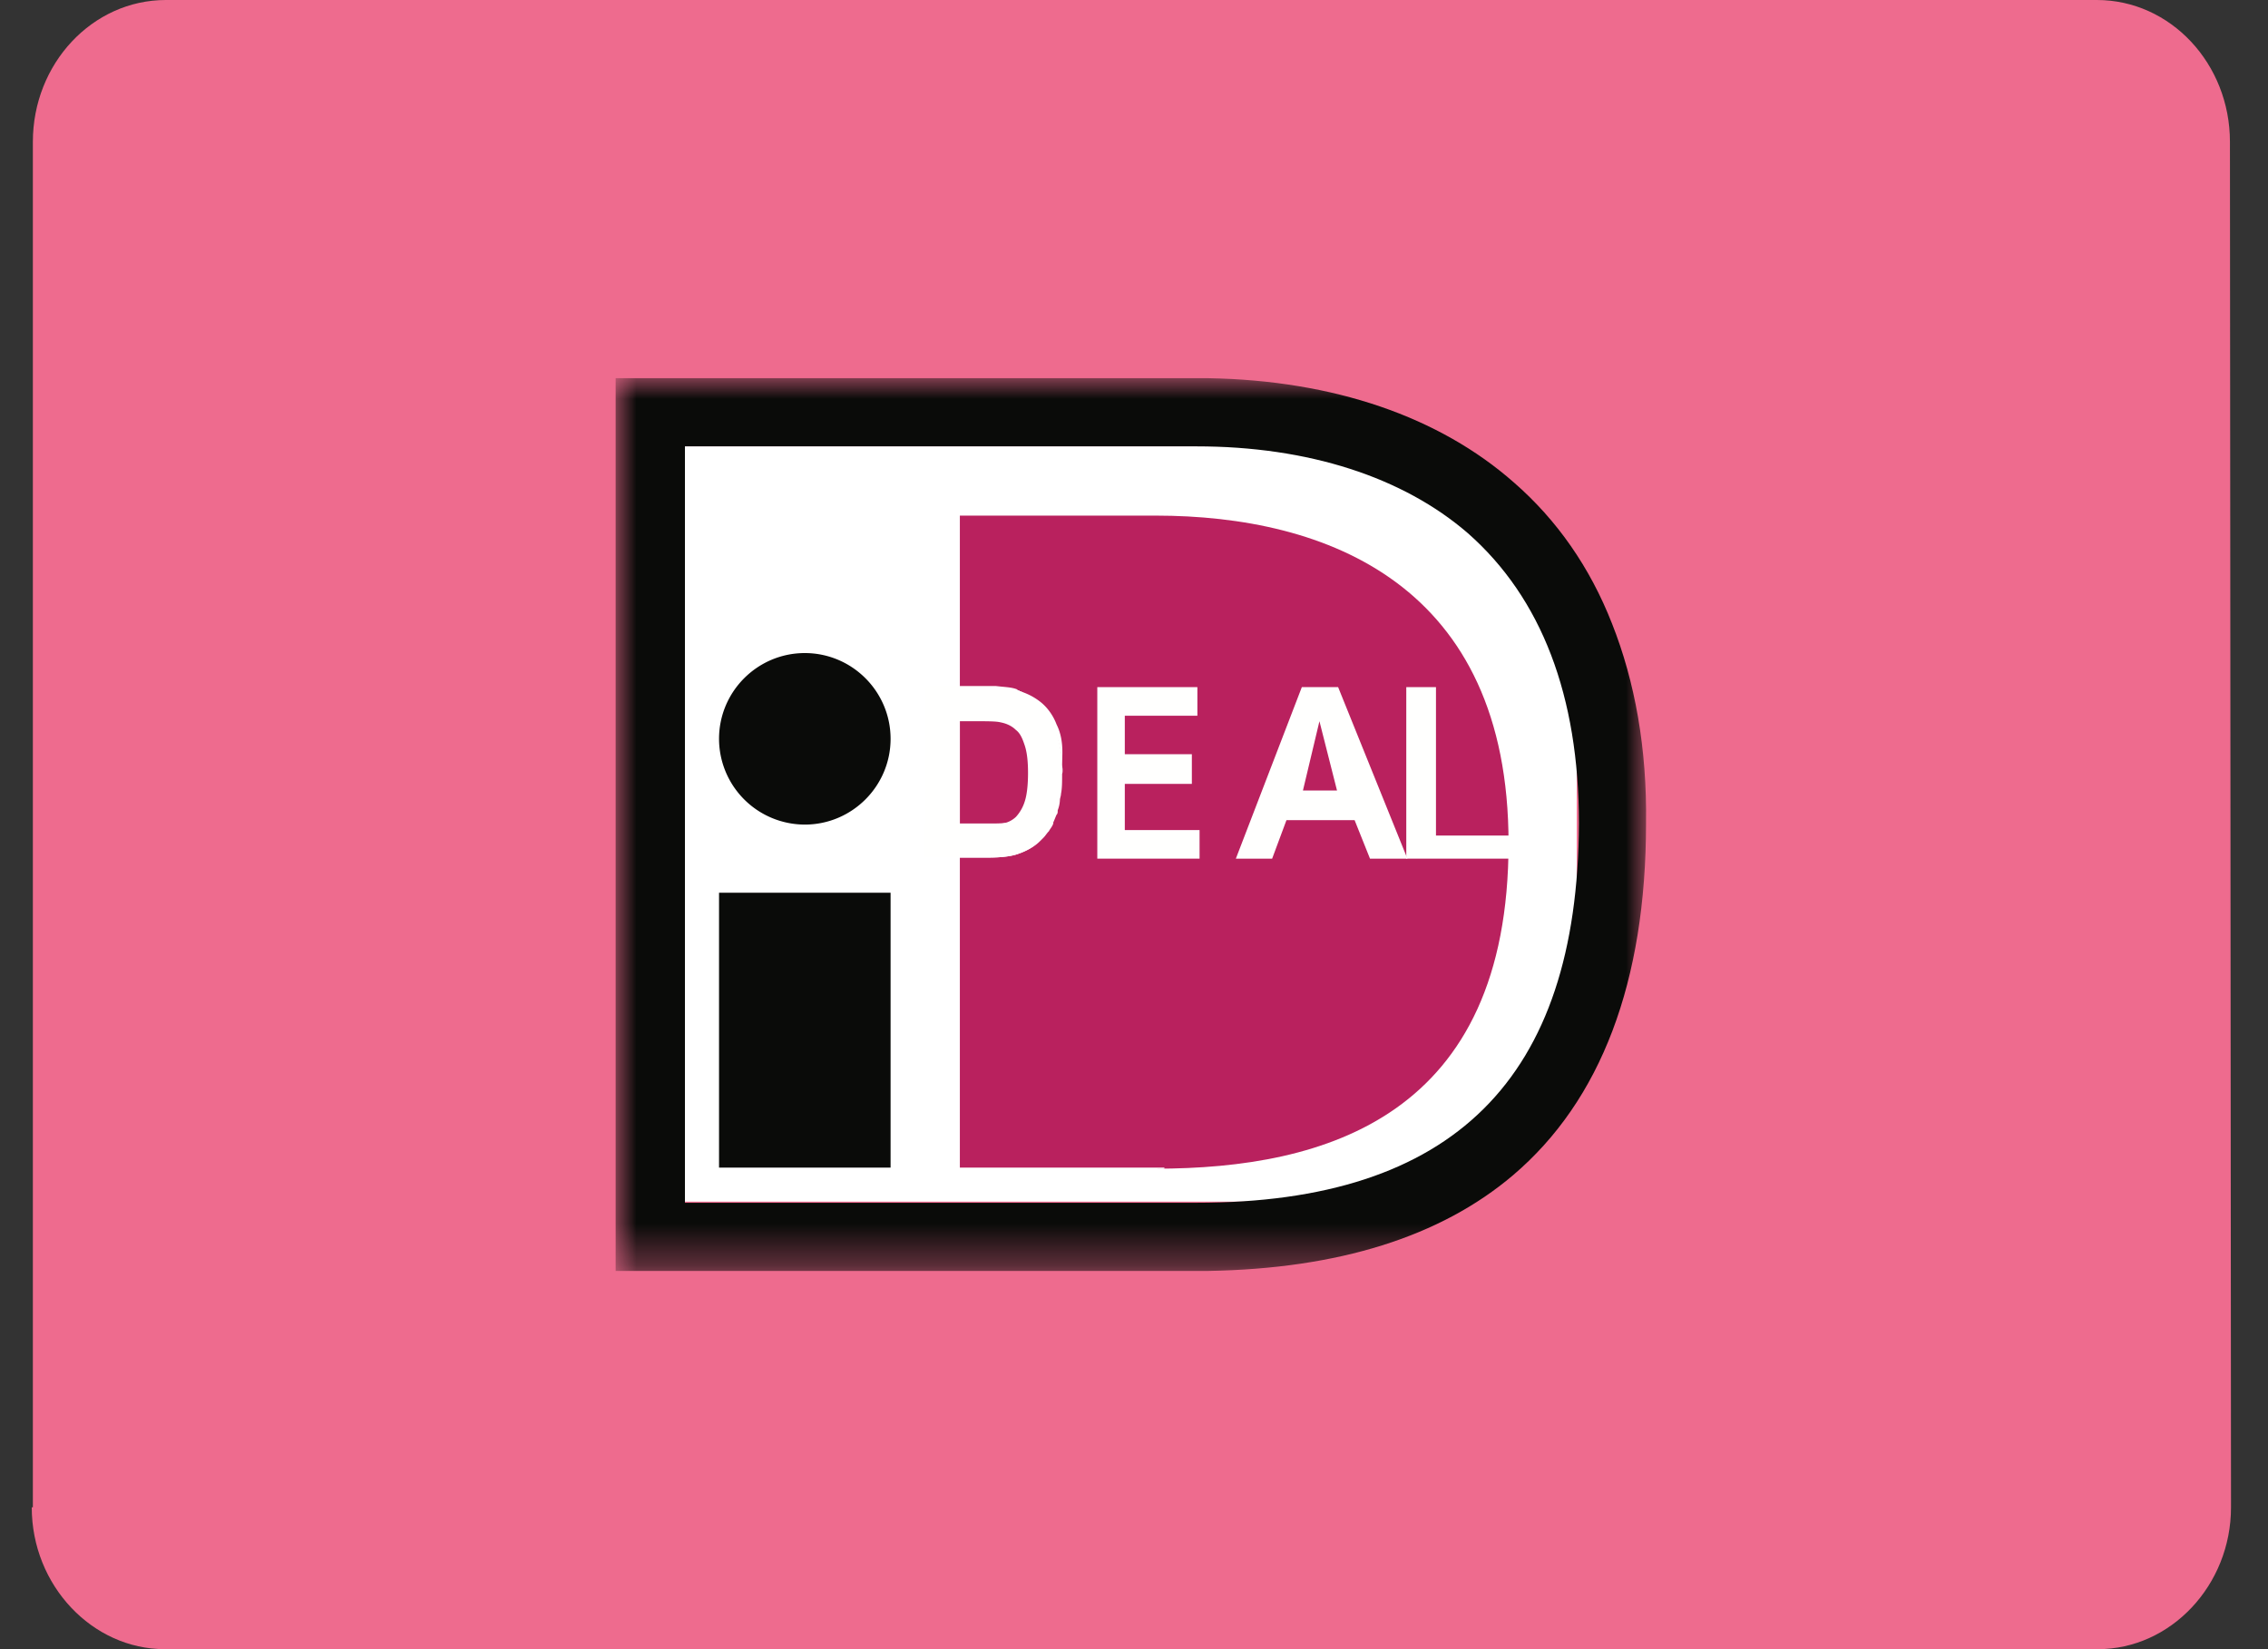 <svg xmlns="http://www.w3.org/2000/svg" xmlns:xlink="http://www.w3.org/1999/xlink" width="55" height="40" x="KIX_XX" y="KIX_YY" id="ideal"><rect width="100%" height="100%" fill="#333333" stroke="none"/><defs><path id="a" d="M0 0L25.013 0 25.013 21.653 0 21.653z"/><path id="c" d="M0 0L25.013 0 25.013 21.653 0 21.653z"/></defs><g fill="none" fill-rule="evenodd"><path fill="#EE6B8E" fill-rule="nonzero" d="M54.103 36.56c0 1.893-1.466 3.44-3.226 3.44H3.997C2.237 40 .77 38.453.77 36.56h.027V3.44C.797 1.547 2.237 0 4.023 0H50.85c1.787 0 3.227 1.547 3.227 3.44l.026 33.12z"/><g transform="translate(14.93 9.173)"><path fill="#FFF" fill-rule="nonzero" d="M.827 1.653h14.986a7.5 7.5 0 0 1 7.494 7.494v3.333a7.5 7.5 0 0 1-7.494 7.493H.827V1.653z"/><path fill="#0A0B09" fill-rule="nonzero" d="M2.507 19.147L6.667 19.147 6.667 12.48 2.507 12.48z"/><mask id="b" fill="#fff"><use xlink:href="#a"/></mask><path fill="#0A0B09" fill-rule="nonzero" d="M6.667 8.747c0 1.146-.934 2.08-2.08 2.08a2.083 2.083 0 0 1-2.08-2.08c0-1.147.933-2.08 2.08-2.08 1.146 0 2.08.933 2.08 2.08" mask="url(#b)"/><mask id="d" fill="#fff"><use xlink:href="#c"/></mask><path fill="#0A0B09" fill-rule="nonzero" d="M24.16 5.947c-.533-1.36-1.333-2.507-2.373-3.414C19.973.933 17.413.053 14.373 0H0v21.653h14.373c3.147-.053 5.627-.826 7.387-2.32 2.133-1.813 3.227-4.693 3.227-8.533.026-1.813-.267-3.44-.827-4.853zM14.08 20H1.68V1.653h12.4c2.72 0 5.013.747 6.587 2.107 1.786 1.573 2.693 3.947 2.693 7.04-.027 6.187-3.04 9.2-9.28 9.2z" mask="url(#d)"/><path fill="#B9215E" fill-rule="nonzero" d="M13.307 19.147h-4.96V3.333h4.96-.214c4.16 0 8.56 1.68 8.56 7.947 0 6.613-4.426 7.893-8.56 7.893h.214v-.026z"/><path fill="#FFFFFE" fill-rule="nonzero" d="M10.827 9.36c0-.107 0-.187-.027-.293a1.998 1.998 0 0 0-.107-.427v-.027a1.806 1.806 0 0 0-.373-.666l-.053-.054c-.054-.053-.08-.08-.134-.106a.558.558 0 0 0-.16-.107c-.053-.027-.106-.053-.133-.08-.027 0-.027 0-.053-.027-.027 0-.027 0-.054-.026-.133-.054-.293-.054-.506-.08H7.52v4.16h1.52c.293 0 .533-.027.693-.08.24-.08.427-.187.56-.32l.08-.08c.054-.054.08-.107.134-.16.026-.054.08-.107.106-.187v-.027c.027-.053.054-.133.08-.186.027-.027.027-.054.027-.107a.779.779 0 0 0 .053-.24c0-.053.027-.107.027-.16.027-.133.027-.293.027-.48.026-.08 0-.16 0-.24zm-1.734 1.467h-.08-.666V8.32h.346c.32 0 .534 0 .64.027.134.026.267.08.374.186.106.08.16.214.213.374.053.16.08.373.08.666 0 .294-.027.534-.08.694a.983.983 0 0 1-.213.373.608.608 0 0 1-.32.16c-.054.027-.134.027-.214.027h-.08z"/><path fill="#FFFFFE" fill-rule="nonzero" d="M10.693 8.4c-.08-.213-.213-.4-.373-.533a1.52 1.52 0 0 0-.587-.294 2.454 2.454 0 0 0-.506-.053c.213 0 .373.027.506.08.027 0 .027 0 .054.027.026 0 .026 0 .053.026.053.027.107.027.133.08a.558.558 0 0 1 .16.107c.054.027.107.08.134.107L10.32 8c.16.187.293.427.373.693.054.134.08.267.107.427 0 .08.027.187.027.293v-.16c.026-.373-.027-.64-.134-.853zm.134.96c0 .213-.054.4-.107.533a1.59 1.59 0 0 1-.427.587c-.133.107-.32.187-.56.267a2.83 2.83 0 0 1-.56.053h-.186-1.494v.827H9.04c.293 0 .533-.027.693-.08.24-.08.427-.187.56-.347.027-.027.054-.053.054-.08.053-.053.08-.107.133-.16.027-.053.08-.107.107-.187v-.026c.026-.054.053-.134.08-.187 0-.027.026-.08.026-.107a.779.779 0 0 0 .054-.24c0-.053.026-.106.026-.16.027-.133.027-.293.027-.48.053-.053.027-.133.027-.213z"/><path fill="#FFFFFE" fill-rule="nonzero" d="M11.68 11.653L11.68 7.493 14.107 7.493 14.107 8.187 12.347 8.187 12.347 9.12 13.973 9.12 13.973 9.84 12.347 9.84 12.347 10.96 14.16 10.96 14.16 11.653z"/><path fill="#FFFFFE" fill-rule="nonzero" d="M17.52 7.493h-.88l-1.6 4.16h.88l.347-.933h1.653l.373.933h.907l-1.68-4.16zM16.667 10l.4-1.68.426 1.68h-.826z"/><path fill="#FFFFFE" fill-rule="nonzero" d="M19.173 7.493L19.893 7.493 19.893 11.093 21.68 11.093 21.68 11.653 19.173 11.653z"/></g></g></svg>